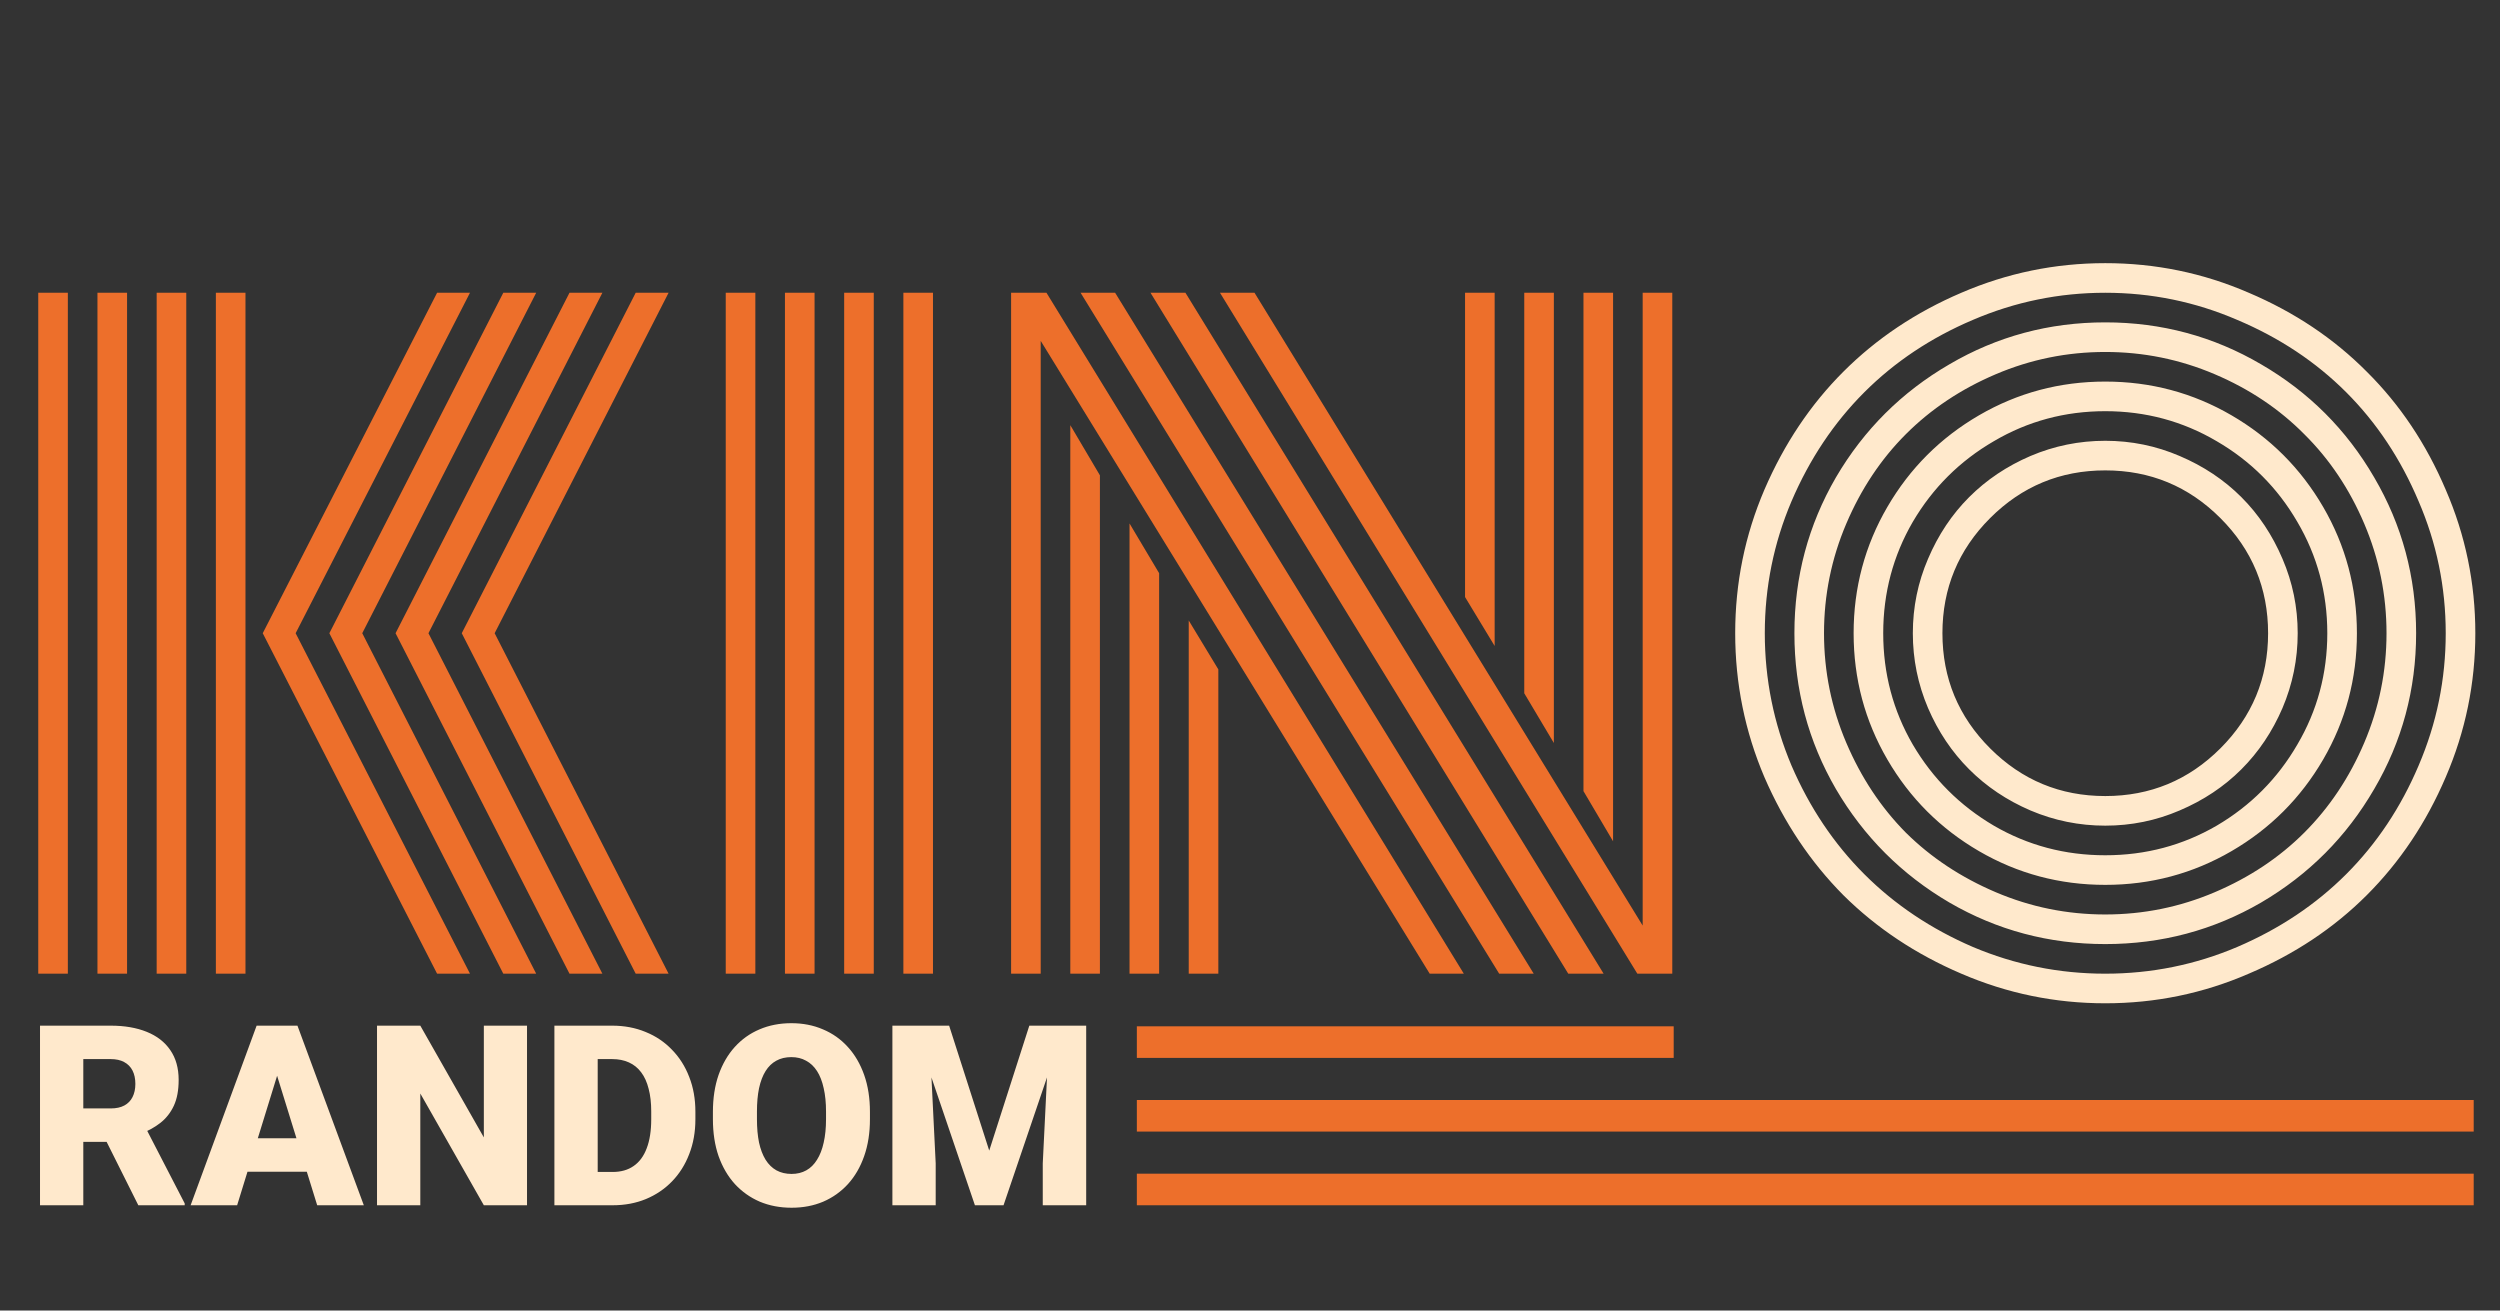 <svg width="475" height="249" viewBox="0 0 475 249" fill="none" xmlns="http://www.w3.org/2000/svg">
<rect x="0" y="0" width="475" height="249" fill="#333333" stroke="none"/>
<path d="M46.641 185H41.016V55.625H46.641V185ZM35.391 185H29.766V55.625H35.391V185ZM24.141 185H18.516V55.625H24.141V185ZM12.891 185H7.266V55.625H12.891V185ZM87.734 120.312L120.781 55.625H127.031L93.984 120.312L127.031 185H120.781L87.734 120.312ZM75.156 120.312L108.203 55.625H114.453L81.406 120.312L114.453 185H108.203L75.156 120.312ZM62.578 120.312L95.625 55.625H101.875L68.828 120.312L101.875 185H95.625L62.578 120.312ZM49.922 120.312L83.047 55.625H89.297L56.172 120.312L89.297 185H83.047L49.922 120.312ZM171.641 55.625H177.266V185H171.641V55.625ZM160.391 55.625H166.016V185H160.391V55.625ZM149.141 55.625H154.766V185H149.141V55.625ZM137.891 55.625H143.516V185H137.891V55.625ZM283.984 122.734L278.359 113.438V55.625H283.984V122.734ZM295.234 141.172L289.609 131.719V55.625H295.234V141.172ZM306.484 159.844L300.859 150.312V55.625H306.484V159.844ZM225.859 117.891L231.484 127.188V185H225.859V117.891ZM214.609 99.453L220.234 108.906V185H214.609V99.453ZM203.359 80.781L208.984 90.312V185H203.359V80.781ZM205.312 55.625H211.875L291.406 185H284.844L205.312 55.625ZM218.594 55.625H225.234L304.688 185H297.969L218.594 55.625ZM231.797 55.625H238.359L312.109 175.859V55.625H317.734V185C317.734 185 315.521 185 311.094 185L231.797 55.625ZM197.734 64.766V185H192.109V55.625C192.109 55.625 194.349 55.625 198.828 55.625L278.125 185H271.641L197.734 64.766Z" fill="#ED6F2B"/>
<path d="M378.125 98.438C372.083 104.479 369.062 111.771 369.062 120.312C369.062 128.854 372.083 136.146 378.125 142.188C384.167 148.229 391.458 151.25 400 151.25C408.542 151.25 415.833 148.229 421.875 142.188C427.917 136.146 430.938 128.854 430.938 120.312C430.938 111.771 427.917 104.479 421.875 98.438C415.833 92.396 408.542 89.375 400 89.375C391.458 89.375 384.167 92.396 378.125 98.438ZM366.328 134.531C364.401 130 363.438 125.26 363.438 120.312C363.438 115.365 364.401 110.651 366.328 106.172C368.255 101.641 370.859 97.734 374.141 94.453C377.422 91.172 381.302 88.568 385.781 86.641C390.312 84.713 395.052 83.75 400 83.75C404.948 83.75 409.661 84.713 414.141 86.641C418.672 88.568 422.578 91.172 425.859 94.453C429.141 97.734 431.745 101.641 433.672 106.172C435.599 110.651 436.562 115.365 436.562 120.312C436.562 125.26 435.599 130 433.672 134.531C431.745 139.01 429.141 142.891 425.859 146.172C422.578 149.453 418.672 152.057 414.141 153.984C409.661 155.911 404.948 156.875 400 156.875C395.052 156.875 390.312 155.911 385.781 153.984C381.302 152.057 377.422 149.453 374.141 146.172C370.859 142.891 368.255 139.01 366.328 134.531ZM363.438 99.141C359.688 105.599 357.812 112.656 357.812 120.312C357.812 127.969 359.688 135.026 363.438 141.484C367.24 147.943 372.37 153.073 378.828 156.875C385.286 160.625 392.344 162.5 400 162.5C407.656 162.5 414.714 160.625 421.172 156.875C427.63 153.073 432.734 147.943 436.484 141.484C440.286 135.026 442.188 127.969 442.188 120.312C442.188 112.656 440.286 105.599 436.484 99.141C432.734 92.682 427.63 87.578 421.172 83.828C414.714 80.026 407.656 78.125 400 78.125C392.344 78.125 385.286 80.026 378.828 83.828C372.37 87.578 367.24 92.682 363.438 99.141ZM358.594 144.297C354.323 136.953 352.188 128.958 352.188 120.312C352.188 111.667 354.323 103.672 358.594 96.328C362.865 88.984 368.672 83.177 376.016 78.906C383.359 74.635 391.354 72.5 400 72.5C408.646 72.5 416.641 74.635 423.984 78.906C431.328 83.177 437.135 88.984 441.406 96.328C445.677 103.672 447.812 111.667 447.812 120.312C447.812 128.958 445.677 136.953 441.406 144.297C437.135 151.641 431.328 157.448 423.984 161.719C416.641 165.99 408.646 168.125 400 168.125C391.354 168.125 383.359 165.99 376.016 161.719C368.672 157.448 362.865 151.641 358.594 144.297ZM350.781 99.531C347.969 106.146 346.562 113.073 346.562 120.312C346.562 127.552 347.969 134.479 350.781 141.094C353.594 147.708 357.37 153.411 362.109 158.203C366.901 162.943 372.604 166.719 379.219 169.531C385.833 172.344 392.76 173.75 400 173.75C407.24 173.75 414.167 172.344 420.781 169.531C427.396 166.719 433.073 162.943 437.812 158.203C442.604 153.411 446.406 147.708 449.219 141.094C452.031 134.479 453.438 127.552 453.438 120.312C453.438 113.073 452.031 106.146 449.219 99.531C446.406 92.917 442.604 87.24 437.812 82.5C433.073 77.708 427.396 73.906 420.781 71.094C414.167 68.281 407.24 66.875 400 66.875C392.76 66.875 385.833 68.281 379.219 71.094C372.604 73.906 366.901 77.708 362.109 82.5C357.37 87.24 353.594 92.917 350.781 99.531ZM348.828 149.922C343.568 140.859 340.938 130.99 340.938 120.312C340.938 109.635 343.568 99.766 348.828 90.703C354.141 81.641 361.328 74.479 370.391 69.219C379.453 63.906 389.323 61.25 400 61.25C410.677 61.25 420.547 63.906 429.609 69.219C438.672 74.479 445.833 81.641 451.094 90.703C456.406 99.766 459.062 109.635 459.062 120.312C459.062 130.99 456.406 140.859 451.094 149.922C445.833 158.984 438.672 166.172 429.609 171.484C420.547 176.745 410.677 179.375 400 179.375C389.323 179.375 379.453 176.745 370.391 171.484C361.328 166.172 354.141 158.984 348.828 149.922ZM340.391 95.234C337.005 103.203 335.312 111.562 335.312 120.312C335.312 129.062 337.005 137.448 340.391 145.469C343.828 153.438 348.438 160.312 354.219 166.094C360 171.875 366.875 176.484 374.844 179.922C382.865 183.307 391.25 185 400 185C408.75 185 417.109 183.307 425.078 179.922C433.099 176.484 440 171.875 445.781 166.094C451.562 160.312 456.146 153.438 459.531 145.469C462.969 137.448 464.688 129.062 464.688 120.312C464.688 111.562 462.969 103.203 459.531 95.234C456.146 87.213 451.562 80.312 445.781 74.531C440 68.75 433.099 64.167 425.078 60.781C417.109 57.344 408.75 55.625 400 55.625C391.25 55.625 382.865 57.344 374.844 60.781C366.875 64.167 360 68.75 354.219 74.531C348.438 80.312 343.828 87.213 340.391 95.234ZM335.234 147.656C331.536 138.958 329.688 129.844 329.688 120.312C329.688 110.781 331.536 101.693 335.234 93.047C338.984 84.349 343.984 76.875 350.234 70.625C356.536 64.323 364.01 59.323 372.656 55.625C381.354 51.875 390.469 50 400 50C409.531 50 418.62 51.875 427.266 55.625C435.964 59.323 443.438 64.323 449.688 70.625C455.99 76.875 460.99 84.349 464.688 93.047C468.438 101.693 470.312 110.781 470.312 120.312C470.312 129.844 468.438 138.958 464.688 147.656C460.99 156.302 455.99 163.776 449.688 170.078C443.438 176.328 435.964 181.302 427.266 185C418.62 188.75 409.531 190.625 400 190.625C390.469 190.625 381.354 188.75 372.656 185C364.01 181.302 356.536 176.328 350.234 170.078C343.984 163.776 338.984 156.302 335.234 147.656Z" fill="#FFE9CC"/>
<path d="M7.602 194.875H21.031C23.656 194.875 25.938 195.266 27.875 196.047C29.812 196.828 31.305 197.984 32.352 199.516C33.414 201.047 33.945 202.938 33.945 205.188C33.945 207.141 33.641 208.773 33.031 210.086C32.422 211.398 31.57 212.484 30.477 213.344C29.398 214.188 28.141 214.883 26.703 215.43L24.008 216.953H12.734L12.688 210.602H21.031C22.078 210.602 22.945 210.414 23.633 210.039C24.32 209.664 24.836 209.133 25.18 208.445C25.539 207.742 25.719 206.906 25.719 205.938C25.719 204.953 25.539 204.109 25.18 203.406C24.82 202.703 24.289 202.164 23.586 201.789C22.898 201.414 22.047 201.227 21.031 201.227H15.828V229H7.602V194.875ZM26.281 229L18.734 213.906L27.453 213.859L35.094 228.648V229H26.281ZM53.375 202.047L45.055 229H36.219L48.758 194.875H54.359L53.375 202.047ZM60.266 229L51.922 202.047L50.844 194.875H56.516L69.125 229H60.266ZM59.938 216.273V222.625H42.43V216.273H59.938ZM100.133 194.875V229H91.93L79.859 207.766V229H71.633V194.875H79.859L91.93 216.109V194.875H100.133ZM116.422 229H108.852L108.898 222.672H116.422C117.984 222.672 119.305 222.297 120.383 221.547C121.477 220.797 122.305 219.68 122.867 218.195C123.445 216.695 123.734 214.852 123.734 212.664V211.188C123.734 209.547 123.57 208.109 123.242 206.875C122.93 205.625 122.461 204.586 121.836 203.758C121.211 202.914 120.43 202.281 119.492 201.859C118.57 201.438 117.508 201.227 116.305 201.227H108.711V194.875H116.305C118.617 194.875 120.734 195.273 122.656 196.07C124.594 196.852 126.266 197.977 127.672 199.445C129.094 200.898 130.188 202.625 130.953 204.625C131.734 206.609 132.125 208.812 132.125 211.234V212.664C132.125 215.07 131.734 217.273 130.953 219.273C130.188 221.273 129.102 223 127.695 224.453C126.289 225.906 124.625 227.031 122.703 227.828C120.797 228.609 118.703 229 116.422 229ZM113.562 194.875V229H105.336V194.875H113.562ZM165.289 211.258V212.641C165.289 215.25 164.922 217.594 164.188 219.672C163.469 221.734 162.445 223.5 161.117 224.969C159.789 226.422 158.219 227.539 156.406 228.32C154.594 229.086 152.594 229.469 150.406 229.469C148.203 229.469 146.188 229.086 144.359 228.32C142.547 227.539 140.969 226.422 139.625 224.969C138.297 223.5 137.266 221.734 136.531 219.672C135.812 217.594 135.453 215.25 135.453 212.641V211.258C135.453 208.648 135.812 206.305 136.531 204.227C137.266 202.148 138.289 200.383 139.602 198.93C140.93 197.461 142.5 196.344 144.312 195.578C146.141 194.797 148.156 194.406 150.359 194.406C152.547 194.406 154.547 194.797 156.359 195.578C158.188 196.344 159.766 197.461 161.094 198.93C162.422 200.383 163.453 202.148 164.188 204.227C164.922 206.305 165.289 208.648 165.289 211.258ZM156.945 212.641V211.211C156.945 209.523 156.797 208.039 156.5 206.758C156.219 205.461 155.797 204.375 155.234 203.5C154.672 202.625 153.977 201.969 153.148 201.531C152.336 201.078 151.406 200.852 150.359 200.852C149.266 200.852 148.312 201.078 147.5 201.531C146.688 201.969 146.008 202.625 145.461 203.5C144.914 204.375 144.5 205.461 144.219 206.758C143.953 208.039 143.82 209.523 143.82 211.211V212.641C143.82 214.312 143.953 215.797 144.219 217.094C144.5 218.375 144.914 219.461 145.461 220.352C146.023 221.242 146.711 221.914 147.523 222.367C148.352 222.82 149.312 223.047 150.406 223.047C151.453 223.047 152.383 222.82 153.195 222.367C154.008 221.914 154.688 221.242 155.234 220.352C155.797 219.461 156.219 218.375 156.5 217.094C156.797 215.797 156.945 214.312 156.945 212.641ZM173.633 194.875H180.336L187.953 218.617L195.57 194.875H202.273L190.672 229H185.234L173.633 194.875ZM169.555 194.875H176.492L177.781 221.031V229H169.555V194.875ZM199.414 194.875H206.375V229H198.125V221.031L199.414 194.875Z" fill="#FFE9CC"/>
<rect x="216" y="201" width="6" height="102" transform="rotate(-90 216 201)" fill="#ED6F2B"/>
<rect x="216" y="229" width="6" height="254" transform="rotate(-90 216 229)" fill="#ED6F2B"/>
<rect x="216" y="215" width="6" height="254" transform="rotate(-90 216 215)" fill="#ED6F2B"/>
</svg>
